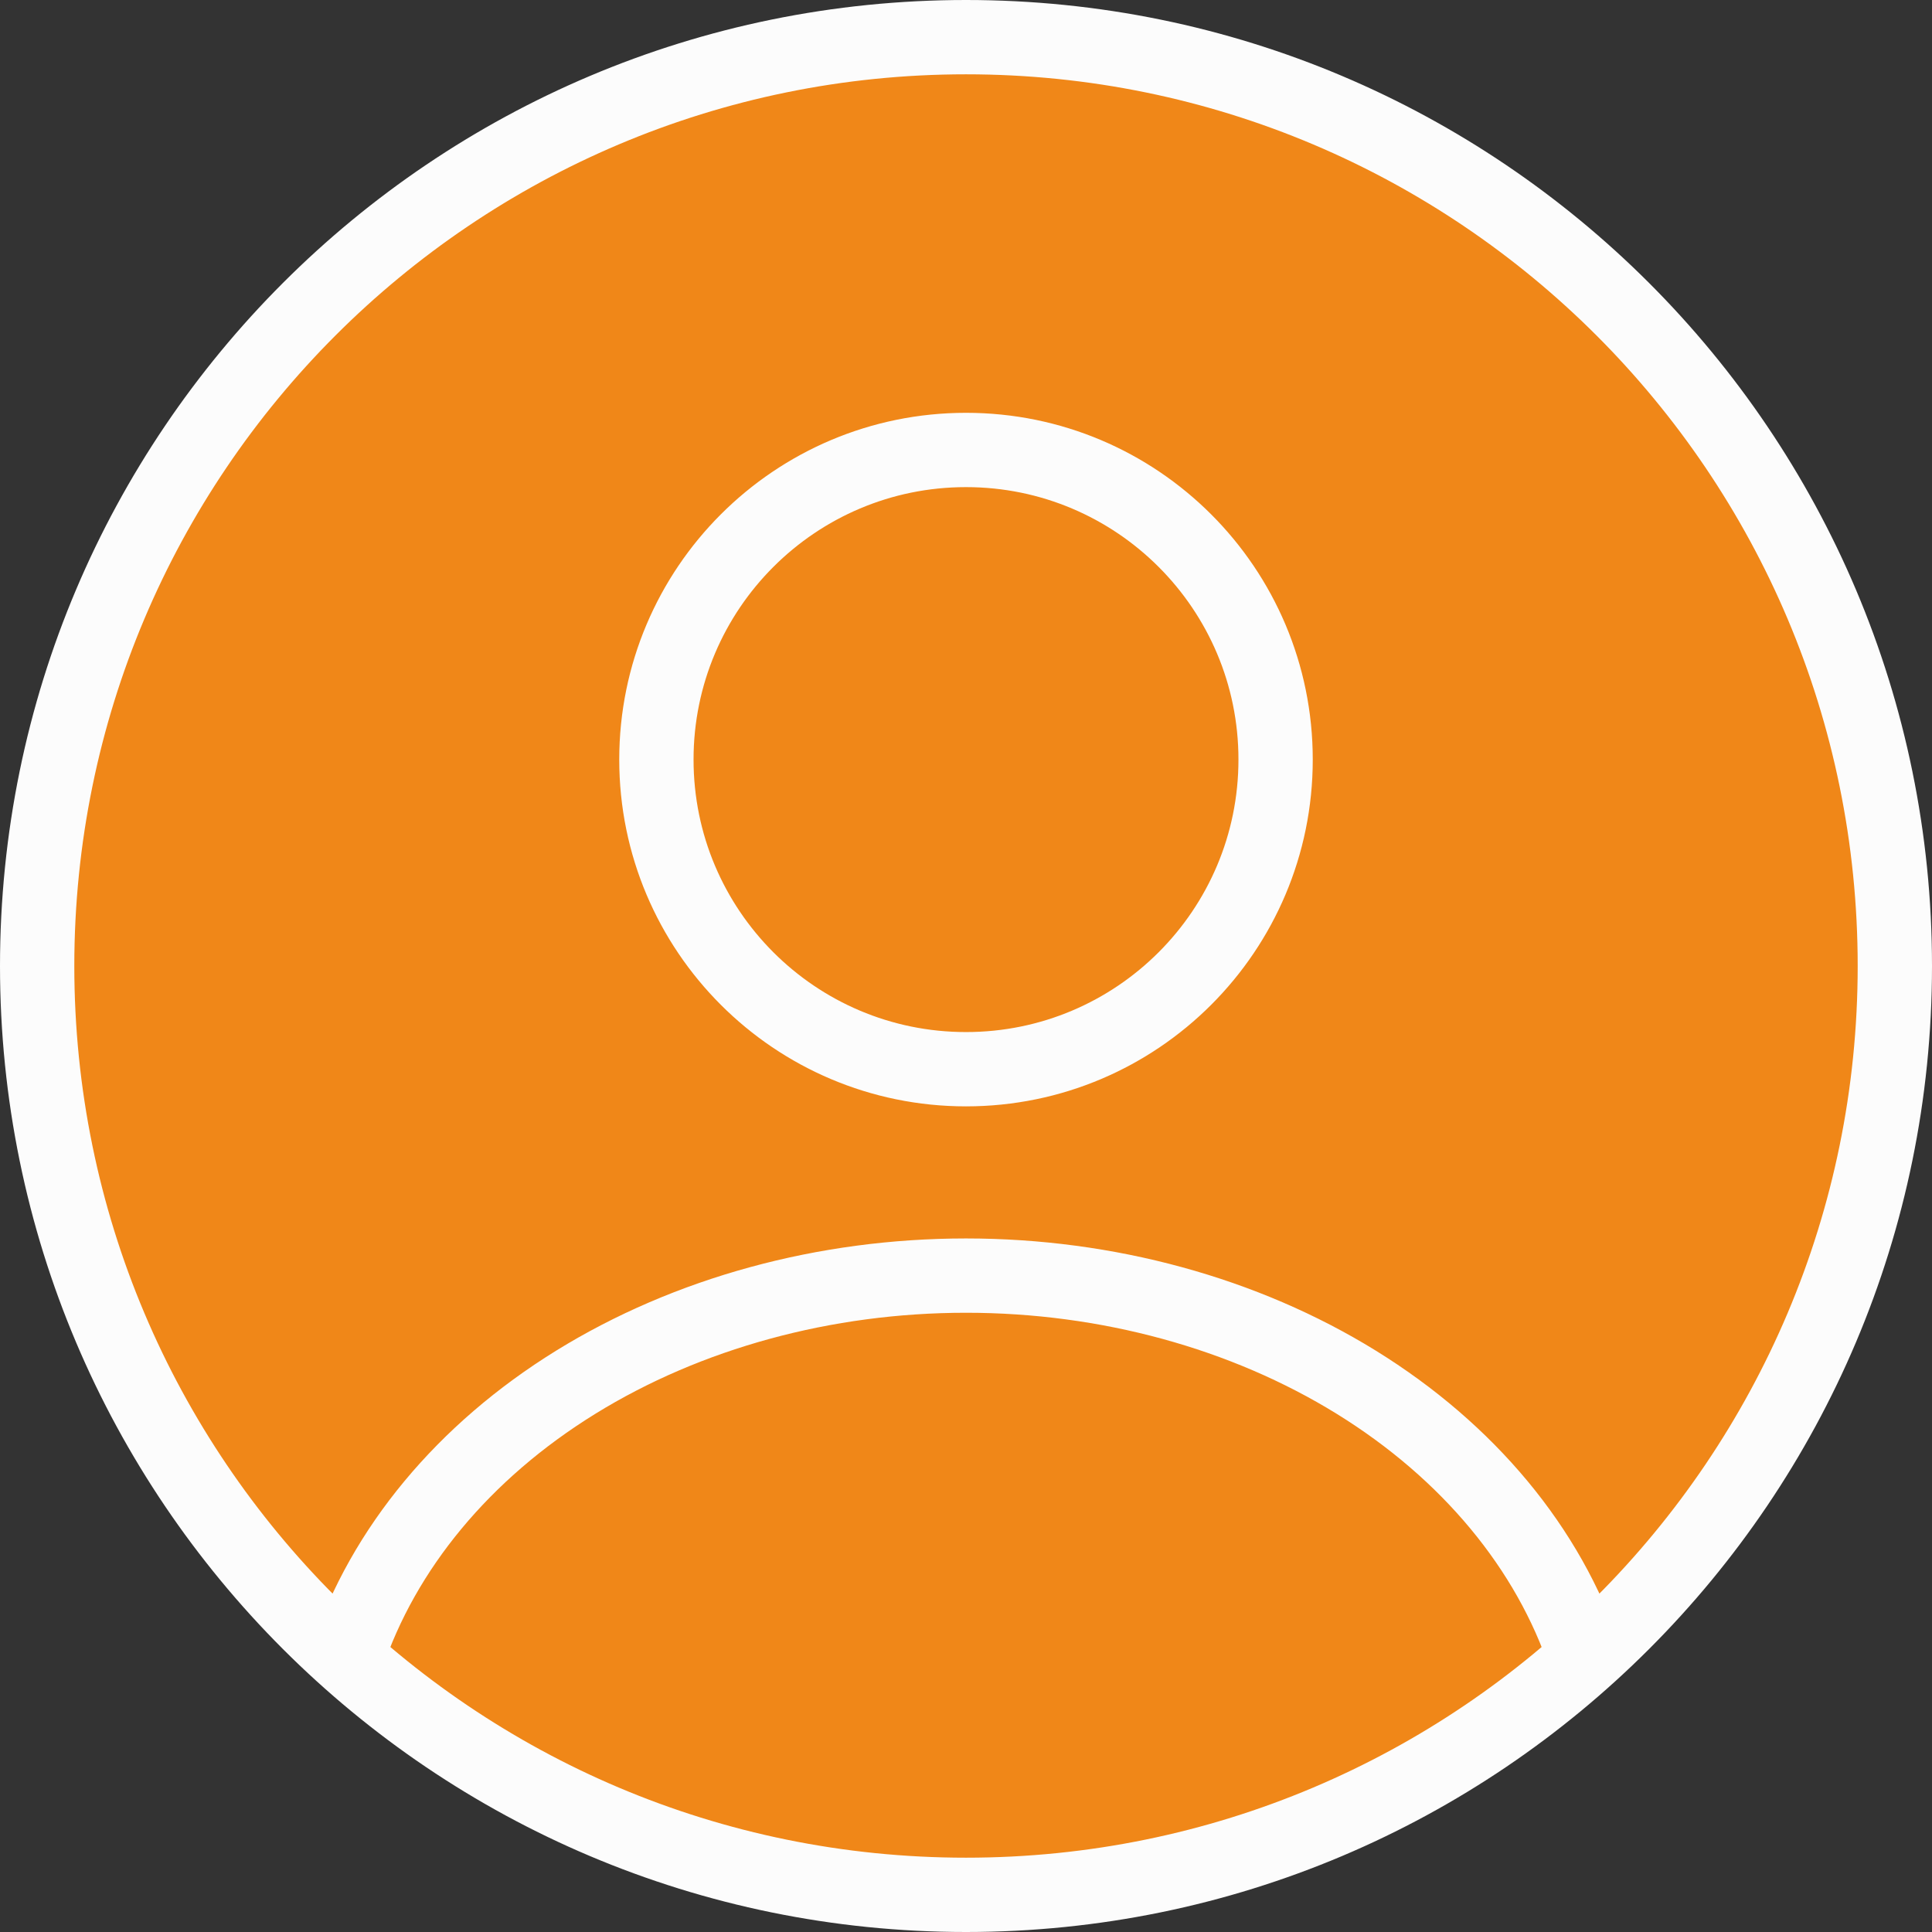 <svg width="52" height="52" viewBox="0 0 52 52" fill="none" xmlns="http://www.w3.org/2000/svg">
<rect x="0" y="0" width="52" height="52" fill="#333333" stroke="none"/>
<path d="M34.333 20.444C34.333 25.047 30.602 28.778 26 28.778C21.398 28.778 17.667 25.047 17.667 20.444C17.667 15.842 21.398 12.111 26 12.111C30.602 12.111 34.333 15.842 34.333 20.444Z" fill="#F08718"/>
<path d="M51 26C51 39.807 39.807 51 26 51C12.193 51 1 39.807 1 26C1 12.193 12.193 1 26 1C39.807 1 51 12.193 51 26Z" fill="#F08718"/>
<path d="M42.667 44.627C41.684 41.674 39.517 39.065 36.504 37.203C33.49 35.342 29.798 34.333 26 34.333C22.202 34.333 18.509 35.342 15.496 37.203C12.483 39.065 10.316 41.674 9.333 44.627M34.333 20.444C34.333 25.047 30.602 28.778 26 28.778C21.398 28.778 17.667 25.047 17.667 20.444C17.667 15.842 21.398 12.111 26 12.111C30.602 12.111 34.333 15.842 34.333 20.444ZM51 26C51 39.807 39.807 51 26 51C12.193 51 1 39.807 1 26C1 12.193 12.193 1 26 1C39.807 1 51 12.193 51 26Z" stroke="#FCFCFC" stroke-width="2"/>
</svg>
